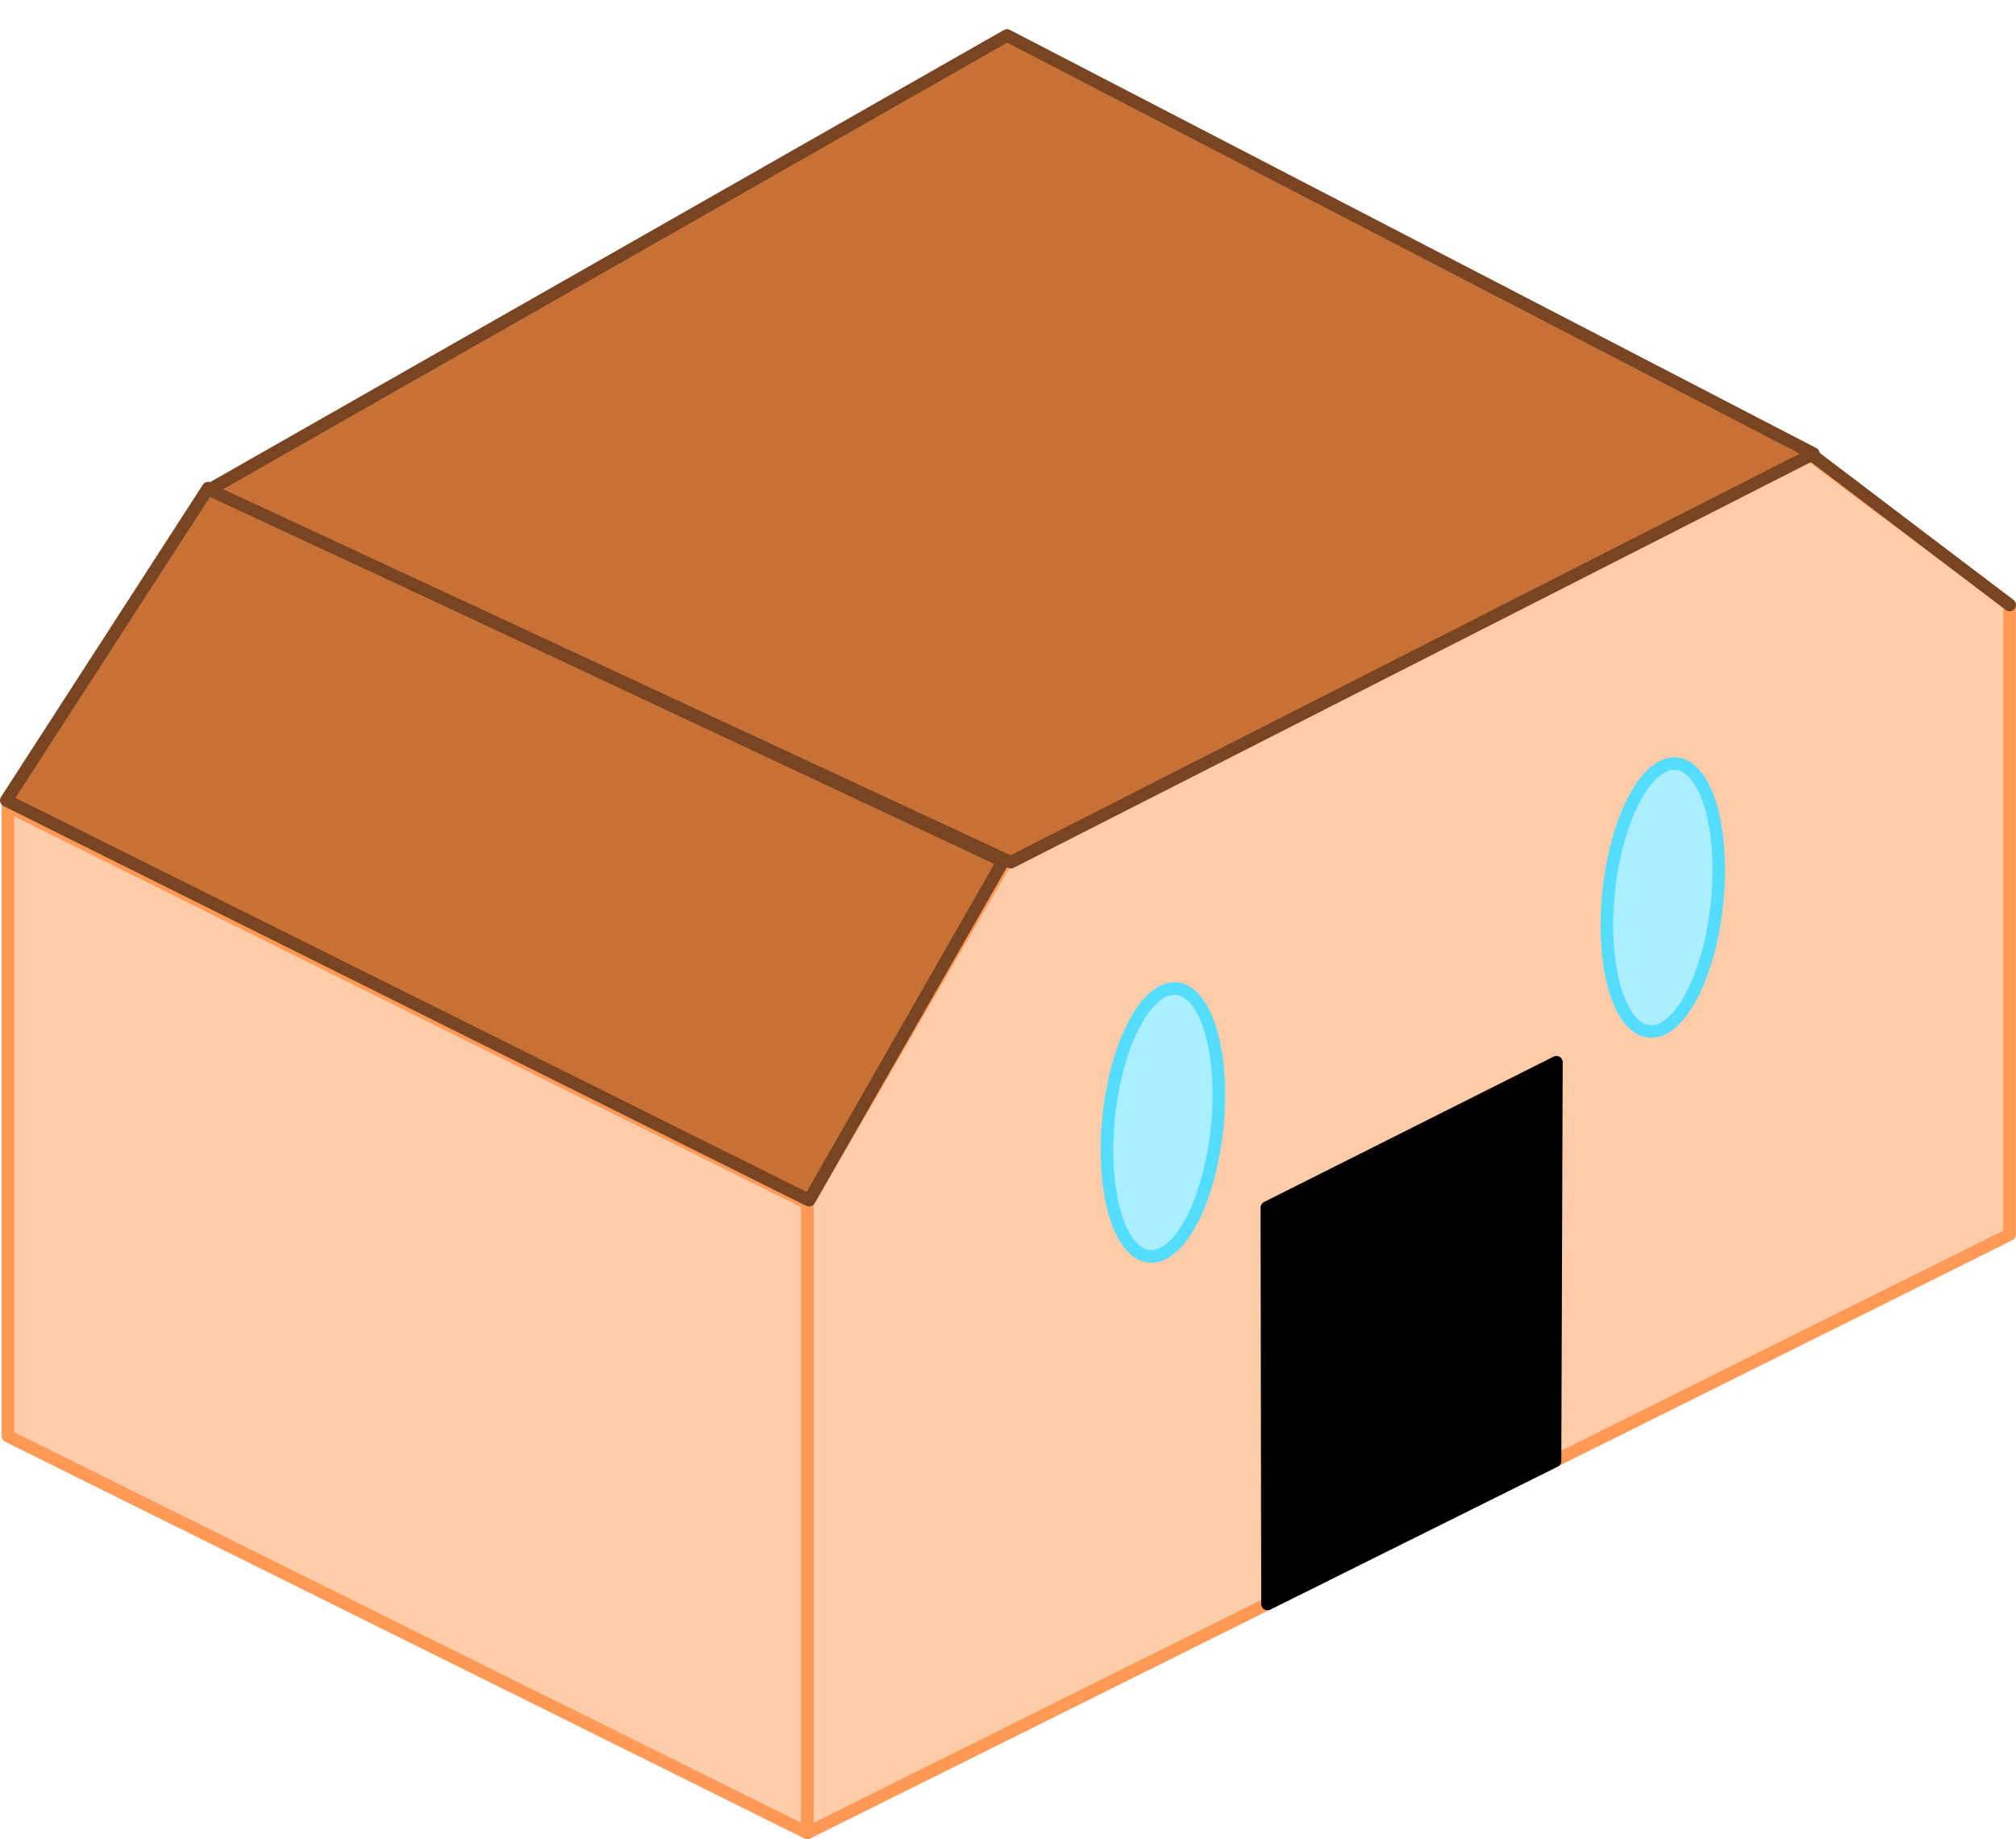 <?xml version="1.0" encoding="UTF-8" standalone="no"?>
<!-- Created with Inkscape (http://www.inkscape.org/) -->

<svg
   xmlns:dc="http://purl.org/dc/elements/1.1/"
   xmlns:cc="http://creativecommons.org/ns#"
   xmlns:rdf="http://www.w3.org/1999/02/22-rdf-syntax-ns#"
   xmlns:svg="http://www.w3.org/2000/svg"
   xmlns="http://www.w3.org/2000/svg"
   xmlns:sodipodi="http://sodipodi.sourceforge.net/DTD/sodipodi-0.dtd"
   xmlns:inkscape="http://www.inkscape.org/namespaces/inkscape"
   width="640"
   height="584"
   viewBox="0 0 169.333 154.517"
   version="1.1"
   id="svg5"
   inkscape:version="0.92.5 (2060ec1f9f, 2020-04-08)"
   sodipodi:docname="house1.svg"
   inkscape:export-filename="/home/victor/Projects/cogmura/data/img/block/house1.png"
   inkscape:export-xdpi="96"
   inkscape:export-ydpi="96">
  <sodipodi:namedview
     id="namedview7"
     pagecolor="#ffffff"
     bordercolor="#666666"
     borderopacity="1.0"
     inkscape:pageshadow="2"
     inkscape:pageopacity="0.0"
     inkscape:pagecheckerboard="true"
     inkscape:document-units="px"
     showgrid="false"
     units="px"
     width="320px"
     inkscape:zoom="0.70921986"
     inkscape:cx="480.39425"
     inkscape:cy="199.96398"
     inkscape:window-width="1920"
     inkscape:window-height="1015"
     inkscape:window-x="0"
     inkscape:window-y="0"
     inkscape:window-maximized="1"
     inkscape:current-layer="layer1"
     inkscape:snap-global="false" />
  <defs
     id="defs2">
    <clipPath
       id="clipPath1629"
       clipPathUnits="userSpaceOnUse">
      <path
         sodipodi:nodetypes="ccccc"
         inkscape:connector-curvature="0"
         id="path1631"
         d="m 12.7,279.802 v 17.198 l 12.7,-6.085 v -17.198 z"
         style="opacity:1;fill:#000000;fill-opacity:1;stroke:none;stroke-width:0.529;stroke-linecap:round;stroke-linejoin:round;stroke-miterlimit:4;stroke-dasharray:none;stroke-opacity:1;paint-order:normal" />
    </clipPath>
    <clipPath
       id="clipPath1633"
       clipPathUnits="userSpaceOnUse">
      <path
         style="opacity:1;fill:#000000;fill-opacity:1;stroke:none;stroke-width:0.529;stroke-linecap:round;stroke-linejoin:round;stroke-miterlimit:4;stroke-dasharray:none;stroke-opacity:1;paint-order:normal"
         d="m 25.4,279.802 v 17.198 l 12.7,-6.085 v -17.198 z"
         id="path1635"
         inkscape:connector-curvature="0"
         sodipodi:nodetypes="ccccc" />
    </clipPath>
    <clipPath
       id="clipPath1637"
       clipPathUnits="userSpaceOnUse">
      <path
         sodipodi:nodetypes="ccccc"
         inkscape:connector-curvature="0"
         id="path1639"
         d="m 38.1,279.802 v 17.198 l 12.7,-6.085 v -17.198 z"
         style="opacity:1;fill:#000000;fill-opacity:1;stroke:none;stroke-width:0.529;stroke-linecap:round;stroke-linejoin:round;stroke-miterlimit:4;stroke-dasharray:none;stroke-opacity:1;paint-order:normal" />
    </clipPath>
    <clipPath
       id="clipPath1641"
       clipPathUnits="userSpaceOnUse">
      <path
         style="opacity:1;fill:#000000;fill-opacity:1;stroke:none;stroke-width:0.529;stroke-linecap:round;stroke-linejoin:round;stroke-miterlimit:4;stroke-dasharray:none;stroke-opacity:1;paint-order:normal"
         d="m 50.8,279.802 v 17.198 l 12.7,-6.085 v -17.198 z"
         id="path1643"
         inkscape:connector-curvature="0"
         sodipodi:nodetypes="ccccc" />
    </clipPath>
  </defs>
  <g
     inkscape:label="Layer 1"
     inkscape:groupmode="layer"
     id="layer1"
     transform="translate(0,77.258)" />
  <g
     inkscape:groupmode="layer"
     id="layer2"
     inkscape:label="Layer 2"
     transform="translate(0,77.258)">
    <path
       style="fill:#ffccaa;stroke:#ff9955;stroke-width:1.058;stroke-linecap:butt;stroke-linejoin:round;stroke-miterlimit:4;stroke-dasharray:none;stroke-opacity:1"
       d="M 0.665,-9.524 V 43.392 L 67.813,76.729 V 23.813 Z"
       id="path641"
       sodipodi:nodetypes="ccccc"
       inkscape:connector-curvature="0" />
    <path
       style="fill:#ffccaa;stroke:#ff9955;stroke-width:1.058;stroke-linecap:butt;stroke-linejoin:round;stroke-miterlimit:4;stroke-dasharray:none;stroke-opacity:1"
       d="M 168.798,-26.457 V 26.459 L 67.813,76.729 V 23.813 L 84.732,-5.291 151.879,-39.157 Z"
       id="path1974"
       sodipodi:nodetypes="ccccccc"
       inkscape:connector-curvature="0" />
    <path
       style="fill:#c87137;stroke:#784421;stroke-width:1.058;stroke-linecap:butt;stroke-linejoin:round;stroke-miterlimit:4;stroke-dasharray:none;stroke-opacity:1"
       d="M 0.529,-10.016 17.48,-36.247 84.256,-4.91 67.964,23.578 Z"
       id="path5407"
       sodipodi:nodetypes="ccccc"
       inkscape:connector-curvature="0" />
    <path
       style="opacity:1;fill:#c87137;stroke:#784421;stroke-width:1.058;stroke-linejoin:round;stroke-miterlimit:4;stroke-dasharray:none;stroke-opacity:1"
       d="M 17.592,-36.114 84.895,-4.82 152.326,-39.141 84.585,-74.277 Z"
       id="path5887"
       inkscape:connector-curvature="0" />
    <path
       id="path6372"
       style="opacity:1;fill:#aaeeff;stroke:#55ddff;stroke-width:1.058;stroke-linejoin:round"
       d="M 102.375,14.722 A 4.577,11.305 5.896 0 1 97.677,28.058 4.577,11.305 5.896 0 1 92.978,19.37 4.577,11.305 5.896 0 1 97.677,6.034 4.577,11.305 5.896 0 1 102.375,14.722 Z"
       inkscape:connector-curvature="0" />
    <path
       style="opacity:1;fill:#000000;stroke:#000000;stroke-width:1.058;stroke-linejoin:round;stroke-miterlimit:4;stroke-dasharray:none;stroke-opacity:1"
       d="m 106.464,57.494 -0.055,-33.295 24.321,-12.213 -0.117,33.497 z"
       id="path6511"
       sodipodi:nodetypes="ccccc"
       inkscape:connector-curvature="0" />
    <path
       id="path7194"
       style="opacity:1;fill:#aaeeff;stroke:#55ddff;stroke-width:1.058;stroke-linejoin:round"
       d="m 144.367,-4.175 a 4.577,11.305 5.896 0 1 -4.698,13.336 4.577,11.305 5.896 0 1 -4.698,-8.688 4.577,11.305 5.896 0 1 4.698,-13.336 4.577,11.305 5.896 0 1 4.698,8.688 z"
       inkscape:connector-curvature="0" />
    <path
       style="opacity:1;fill:#aaeeff;stroke:#784421;stroke-width:1.058;stroke-linecap:round;stroke-linejoin:round;stroke-miterlimit:4;stroke-dasharray:none;stroke-opacity:1"
       d="m 152.045,-39.154 16.753,12.723"
       id="path7355"
       sodipodi:nodetypes="cc"
       inkscape:connector-curvature="0" />
  </g>
</svg>
